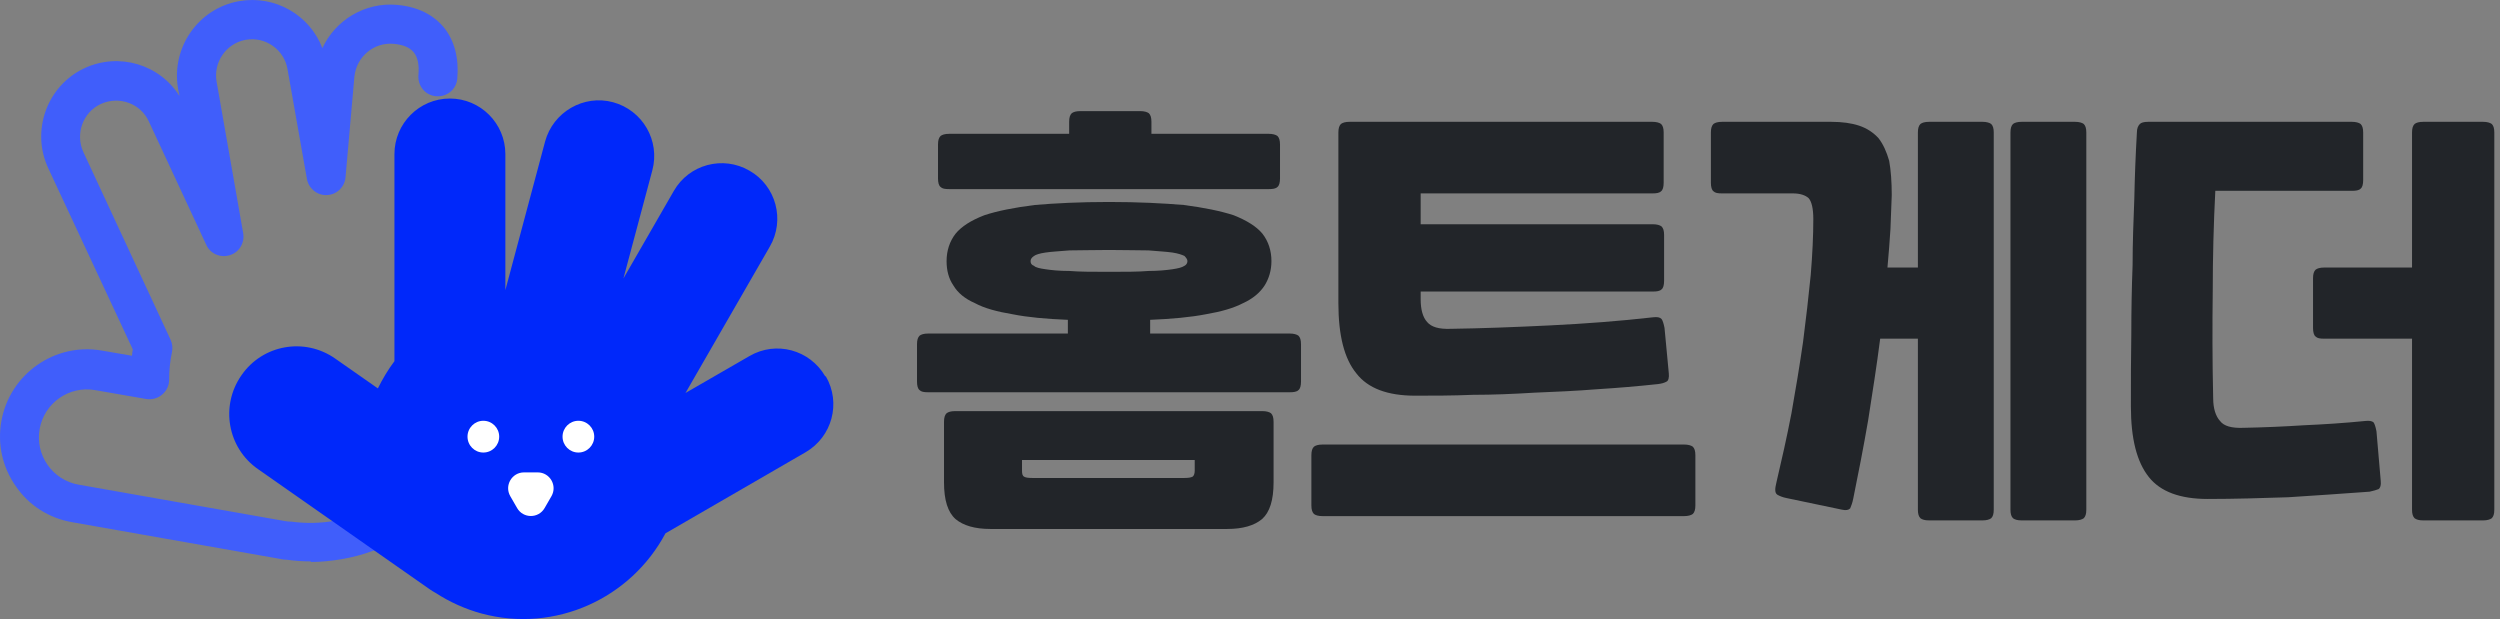 <svg width="315" height="78" viewBox="0 0 315 78" fill="none" xmlns="http://www.w3.org/2000/svg">
<rect x="0" y="0" width="315" height="78" fill="#808080" stroke="none"/>
<path d="M39.178 70.737C38.133 70.737 37.124 70.665 36.08 70.521C35.72 70.521 35.395 70.448 35.035 70.376L9.064 65.793C6.182 65.288 3.661 63.7 2.004 61.282C0.311 58.9 -0.338 55.976 0.167 53.089C1.211 47.134 6.903 43.128 12.846 44.175L16.628 44.824C16.628 44.572 16.7 44.283 16.736 44.03L6.074 21.185C3.877 16.457 5.93 10.791 10.649 8.589C15.007 6.568 20.122 8.12 22.608 12.09L22.428 11.116C21.563 5.991 24.985 1.046 30.136 0.144C34.675 -0.65 39.034 1.912 40.619 6.063C42.24 2.562 45.95 0.252 50.02 0.613C53.262 0.902 55.027 2.345 55.964 3.5C57.261 5.124 57.837 7.326 57.621 9.888C57.513 11.26 56.324 12.234 54.955 12.126C53.586 12.018 52.614 10.827 52.722 9.455C52.938 6.893 52.001 5.738 49.588 5.521C47.102 5.305 44.905 7.146 44.653 9.672L43.536 22.34C43.428 23.567 42.42 24.541 41.195 24.577C39.97 24.649 38.89 23.747 38.673 22.556L36.224 8.697C35.792 6.243 33.45 4.583 30.965 5.016C28.515 5.449 26.858 7.831 27.291 10.285L30.641 29.377C30.857 30.605 30.136 31.795 28.948 32.156C27.759 32.517 26.498 31.976 25.994 30.857L18.754 15.302C17.709 13.028 15.007 12.054 12.702 13.101C10.433 14.147 9.46 16.89 10.505 19.164L21.491 42.803C21.707 43.272 21.779 43.814 21.671 44.355C21.419 45.51 21.311 46.701 21.311 47.856C21.311 48.578 20.987 49.263 20.411 49.733C19.87 50.202 19.114 50.382 18.429 50.274L11.982 49.155C8.704 48.578 5.57 50.779 4.993 54.063C4.417 57.348 6.614 60.487 9.892 61.065L35.864 65.648C36.08 65.685 36.296 65.721 36.476 65.721C36.548 65.721 36.584 65.721 36.656 65.721C38.529 65.973 40.403 65.937 42.203 65.612C50.416 64.169 56.468 57.312 56.9 48.938C56.972 47.567 58.089 46.52 59.494 46.593C60.863 46.665 61.907 47.82 61.835 49.191C61.295 59.838 53.586 68.608 43.104 70.448C41.807 70.665 40.511 70.809 39.178 70.809V70.737Z" fill="#405EFB"/>
<path d="M103.984 47.422C102.039 44.066 97.788 42.911 94.438 44.86L86.37 49.516L96.996 31.073C98.941 27.717 97.788 23.422 94.438 21.509C91.088 19.561 86.802 20.715 84.893 24.072L78.553 35.08L82.191 21.473C83.2 17.72 80.966 13.894 77.256 12.884C73.546 11.873 69.692 14.111 68.683 17.828L63.676 36.559V19.416C63.676 15.554 60.542 12.415 56.688 12.415C52.834 12.415 49.7 15.554 49.7 19.416V45.51C48.907 46.556 48.223 47.711 47.611 48.938L42.243 45.185C38.389 42.478 33.094 43.416 30.428 47.278C27.727 51.14 28.663 56.445 32.518 59.116L54.13 74.238C54.383 74.418 54.635 74.563 54.887 74.707C56.616 75.826 58.561 76.728 60.686 77.306C69.98 79.796 79.49 75.393 83.848 67.2L101.499 56.986C104.849 55.038 106.001 50.779 104.056 47.422H103.984Z" fill="#0028FA"/>
<ellipse cx="60.902" cy="55.019" rx="1.996" ry="2.001" fill="white"/>
<ellipse cx="72.877" cy="55.019" rx="1.996" ry="2.001" fill="white"/>
<path d="M68.622 64.014C67.853 65.35 65.925 65.35 65.156 64.014L64.295 62.519C63.527 61.186 64.489 59.521 66.028 59.521L67.75 59.521C69.289 59.521 70.251 61.186 69.484 62.519L68.622 64.014Z" fill="white"/>
<path d="M115.543 43.376C115.543 42.836 115.651 42.512 115.867 42.296C116.083 42.134 116.407 42.026 116.947 42.026H134.551V40.298C131.797 40.19 129.475 39.974 127.585 39.596C125.641 39.272 124.021 38.84 122.833 38.192C121.591 37.652 120.673 36.896 120.133 35.978C119.539 35.114 119.269 34.088 119.269 32.9C119.269 31.604 119.647 30.416 120.403 29.444C121.159 28.526 122.347 27.77 124.021 27.122C125.641 26.582 127.801 26.15 130.393 25.826C132.931 25.61 136.063 25.448 139.735 25.448C143.407 25.448 146.539 25.61 149.131 25.826C151.669 26.15 153.775 26.582 155.449 27.122C157.069 27.77 158.311 28.526 159.067 29.444C159.823 30.416 160.201 31.604 160.201 32.9C160.201 34.088 159.877 35.114 159.337 35.978C158.743 36.896 157.825 37.652 156.637 38.192C155.395 38.84 153.829 39.272 151.939 39.596C149.995 39.974 147.619 40.19 144.919 40.298V42.026H162.523C163.009 42.026 163.387 42.134 163.603 42.296C163.819 42.512 163.927 42.836 163.927 43.376V48.074C163.927 48.614 163.819 48.992 163.603 49.154C163.387 49.37 163.009 49.424 162.523 49.424H116.947C116.407 49.424 116.083 49.37 115.867 49.154C115.651 48.992 115.543 48.614 115.543 48.074V43.376ZM160.471 60.764C160.471 63.032 159.985 64.544 159.013 65.408C158.041 66.218 156.583 66.65 154.639 66.65H124.777C122.833 66.65 121.375 66.218 120.403 65.408C119.431 64.544 118.945 63.032 118.945 60.764V53.15C118.945 52.61 119.053 52.286 119.269 52.07C119.485 51.908 119.809 51.8 120.349 51.8H159.067C159.553 51.8 159.931 51.908 160.147 52.07C160.363 52.286 160.471 52.61 160.471 53.15V60.764ZM118.189 18.212C118.189 17.672 118.297 17.348 118.513 17.132C118.729 16.97 119.053 16.862 119.593 16.862H134.713V15.35C134.713 14.81 134.821 14.486 135.037 14.27C135.253 14.108 135.577 14 136.117 14H143.677C144.163 14 144.541 14.108 144.757 14.27C144.973 14.486 145.081 14.81 145.081 15.35V16.862H159.877C160.363 16.862 160.741 16.97 160.957 17.132C161.173 17.348 161.281 17.672 161.281 18.212V22.478C161.281 23.018 161.173 23.396 160.957 23.558C160.741 23.774 160.363 23.828 159.877 23.828H119.593C119.053 23.828 118.729 23.774 118.513 23.558C118.297 23.396 118.189 23.018 118.189 22.478V18.212ZM149.239 60.224C149.725 60.224 150.049 60.17 150.265 60.062C150.427 59.954 150.535 59.684 150.535 59.306V57.956H128.773V59.306C128.773 59.684 128.827 59.954 129.043 60.062C129.205 60.17 129.529 60.224 130.069 60.224H149.239ZM139.735 34.25C141.733 34.25 143.407 34.25 144.703 34.142C145.945 34.142 146.971 34.034 147.727 33.926C148.429 33.818 148.915 33.71 149.239 33.494C149.455 33.386 149.617 33.17 149.617 32.9C149.617 32.684 149.455 32.468 149.239 32.252C148.915 32.09 148.429 31.928 147.727 31.82C146.971 31.712 145.945 31.658 144.703 31.55C143.407 31.55 141.733 31.496 139.735 31.496C137.683 31.496 136.063 31.55 134.767 31.55C133.471 31.658 132.445 31.712 131.743 31.82C130.987 31.928 130.501 32.09 130.285 32.252C129.961 32.468 129.853 32.684 129.853 32.9C129.853 33.17 129.961 33.386 130.285 33.494C130.501 33.71 130.987 33.818 131.743 33.926C132.445 34.034 133.471 34.142 134.767 34.142C136.063 34.25 137.683 34.25 139.735 34.25Z" fill="#222529"/>
<path d="M210.27 47.048C210.324 47.588 210.216 47.966 210 48.074C209.73 48.236 209.352 48.344 208.866 48.398C206.382 48.668 203.79 48.884 201.198 49.046C198.552 49.262 195.906 49.37 193.314 49.478C190.668 49.64 188.076 49.748 185.592 49.748C183 49.856 180.57 49.856 178.302 49.856C174.846 49.856 172.362 48.938 170.904 47.048C169.392 45.212 168.636 42.296 168.636 38.192V16.7C168.636 16.16 168.744 15.836 168.96 15.62C169.176 15.458 169.5 15.35 170.04 15.35H208.218C208.704 15.35 209.082 15.458 209.298 15.62C209.514 15.836 209.622 16.16 209.622 16.7V23.018C209.622 23.558 209.514 23.936 209.298 24.098C209.082 24.314 208.704 24.368 208.218 24.368H179.004V28.256H208.272C208.758 28.256 209.136 28.364 209.352 28.526C209.568 28.742 209.676 29.066 209.676 29.606V35.384C209.676 35.924 209.568 36.302 209.352 36.464C209.136 36.68 208.758 36.734 208.272 36.734H179.004V37.706C179.004 39.002 179.274 39.974 179.814 40.568C180.354 41.216 181.326 41.486 182.784 41.432C186.672 41.378 190.884 41.216 195.312 41C199.74 40.784 204.06 40.46 208.326 39.974C208.812 39.92 209.136 39.974 209.352 40.19C209.514 40.406 209.622 40.784 209.73 41.324L210.27 47.048ZM165.234 57.362C165.234 56.822 165.342 56.498 165.558 56.282C165.774 56.12 166.098 56.012 166.638 56.012H212.214C212.7 56.012 213.078 56.12 213.294 56.282C213.51 56.498 213.618 56.822 213.618 57.362V63.68C213.618 64.22 213.51 64.544 213.294 64.76C213.078 64.922 212.7 65.03 212.214 65.03H166.638C166.098 65.03 165.774 64.922 165.558 64.76C165.342 64.544 165.234 64.22 165.234 63.68V57.362Z" fill="#222529"/>
<path d="M215.572 16.7C215.572 16.16 215.68 15.836 215.896 15.62C216.112 15.458 216.436 15.35 216.976 15.35H230.746C232.096 15.35 233.284 15.512 234.256 15.836C235.228 16.16 236.038 16.7 236.686 17.402C237.28 18.158 237.712 19.13 238.036 20.264C238.252 21.452 238.36 22.91 238.36 24.584C238.306 25.934 238.252 27.338 238.198 28.85C238.09 30.416 237.982 32.036 237.82 33.71H241.654V16.7C241.654 16.16 241.762 15.836 241.978 15.62C242.194 15.458 242.518 15.35 243.058 15.35H249.808C250.294 15.35 250.672 15.458 250.888 15.62C251.104 15.836 251.212 16.16 251.212 16.7V64.22C251.212 64.76 251.104 65.084 250.888 65.3C250.672 65.462 250.294 65.57 249.808 65.57H243.058C242.518 65.57 242.194 65.462 241.978 65.3C241.762 65.084 241.654 64.76 241.654 64.22V42.674H236.902C236.47 46.076 235.93 49.478 235.39 52.934C234.796 56.39 234.148 59.684 233.5 62.87C233.392 63.41 233.23 63.788 233.122 64.058C232.906 64.274 232.582 64.328 232.096 64.22L225.13 62.762C224.59 62.654 224.212 62.492 223.942 62.33C223.618 62.114 223.618 61.628 223.834 60.764C224.482 58.01 225.13 55.148 225.724 52.07C226.264 49.046 226.75 46.076 227.182 43.106C227.56 40.19 227.884 37.328 228.154 34.628C228.37 31.982 228.478 29.66 228.478 27.608C228.478 26.258 228.262 25.394 227.884 24.962C227.452 24.584 226.804 24.368 225.886 24.368H216.976C216.436 24.368 216.112 24.314 215.896 24.098C215.68 23.936 215.572 23.558 215.572 23.018V16.7ZM254.722 65.57C254.182 65.57 253.858 65.462 253.642 65.3C253.426 65.084 253.318 64.76 253.318 64.22V16.7C253.318 16.16 253.426 15.836 253.642 15.62C253.858 15.458 254.182 15.35 254.722 15.35H261.472C261.958 15.35 262.336 15.458 262.552 15.62C262.768 15.836 262.876 16.16 262.876 16.7V64.22C262.876 64.76 262.768 65.084 262.552 65.3C262.336 65.462 261.958 65.57 261.472 65.57H254.722Z" fill="#222529"/>
<path d="M279.13 24.044C278.914 28.256 278.806 32.468 278.806 36.68C278.752 40.946 278.752 45.428 278.86 50.18C278.86 51.476 279.184 52.448 279.724 53.042C280.21 53.69 281.182 53.96 282.64 53.906C285.286 53.852 287.824 53.744 290.308 53.582C292.738 53.474 295.33 53.312 298.03 53.042C298.516 52.988 298.84 53.042 299.056 53.204C299.218 53.42 299.326 53.798 299.434 54.338L299.974 60.602C300.028 61.142 299.92 61.466 299.704 61.628C299.434 61.736 299.056 61.844 298.57 61.952C295.006 62.222 291.55 62.438 288.31 62.654C284.962 62.762 281.614 62.87 278.158 62.87C274.702 62.87 272.218 61.952 270.76 60.116C269.248 58.226 268.492 55.31 268.492 51.206C268.492 48.074 268.492 44.996 268.546 42.026C268.546 39.11 268.6 36.194 268.708 33.386C268.708 30.578 268.816 27.824 268.924 25.016C268.978 22.316 269.086 19.508 269.248 16.7C269.248 16.16 269.41 15.836 269.626 15.62C269.788 15.458 270.112 15.35 270.652 15.35H296.356C296.842 15.35 297.22 15.458 297.436 15.62C297.652 15.836 297.76 16.16 297.76 16.7V22.694C297.76 23.234 297.652 23.612 297.436 23.774C297.22 23.99 296.842 24.044 296.356 24.044H279.13ZM291.442 35.06C291.442 34.52 291.55 34.196 291.766 33.98C291.982 33.818 292.306 33.71 292.846 33.71H303.916V16.7C303.916 16.16 304.024 15.836 304.24 15.62C304.456 15.458 304.78 15.35 305.32 15.35H312.88C313.366 15.35 313.744 15.458 313.96 15.62C314.176 15.836 314.284 16.16 314.284 16.7V64.22C314.284 64.76 314.176 65.084 313.96 65.3C313.744 65.462 313.366 65.57 312.88 65.57H305.32C304.78 65.57 304.456 65.462 304.24 65.3C304.024 65.084 303.916 64.76 303.916 64.22V42.674H292.846C292.306 42.674 291.982 42.62 291.766 42.404C291.55 42.242 291.442 41.864 291.442 41.324V35.06Z" fill="#222529"/>
</svg>
